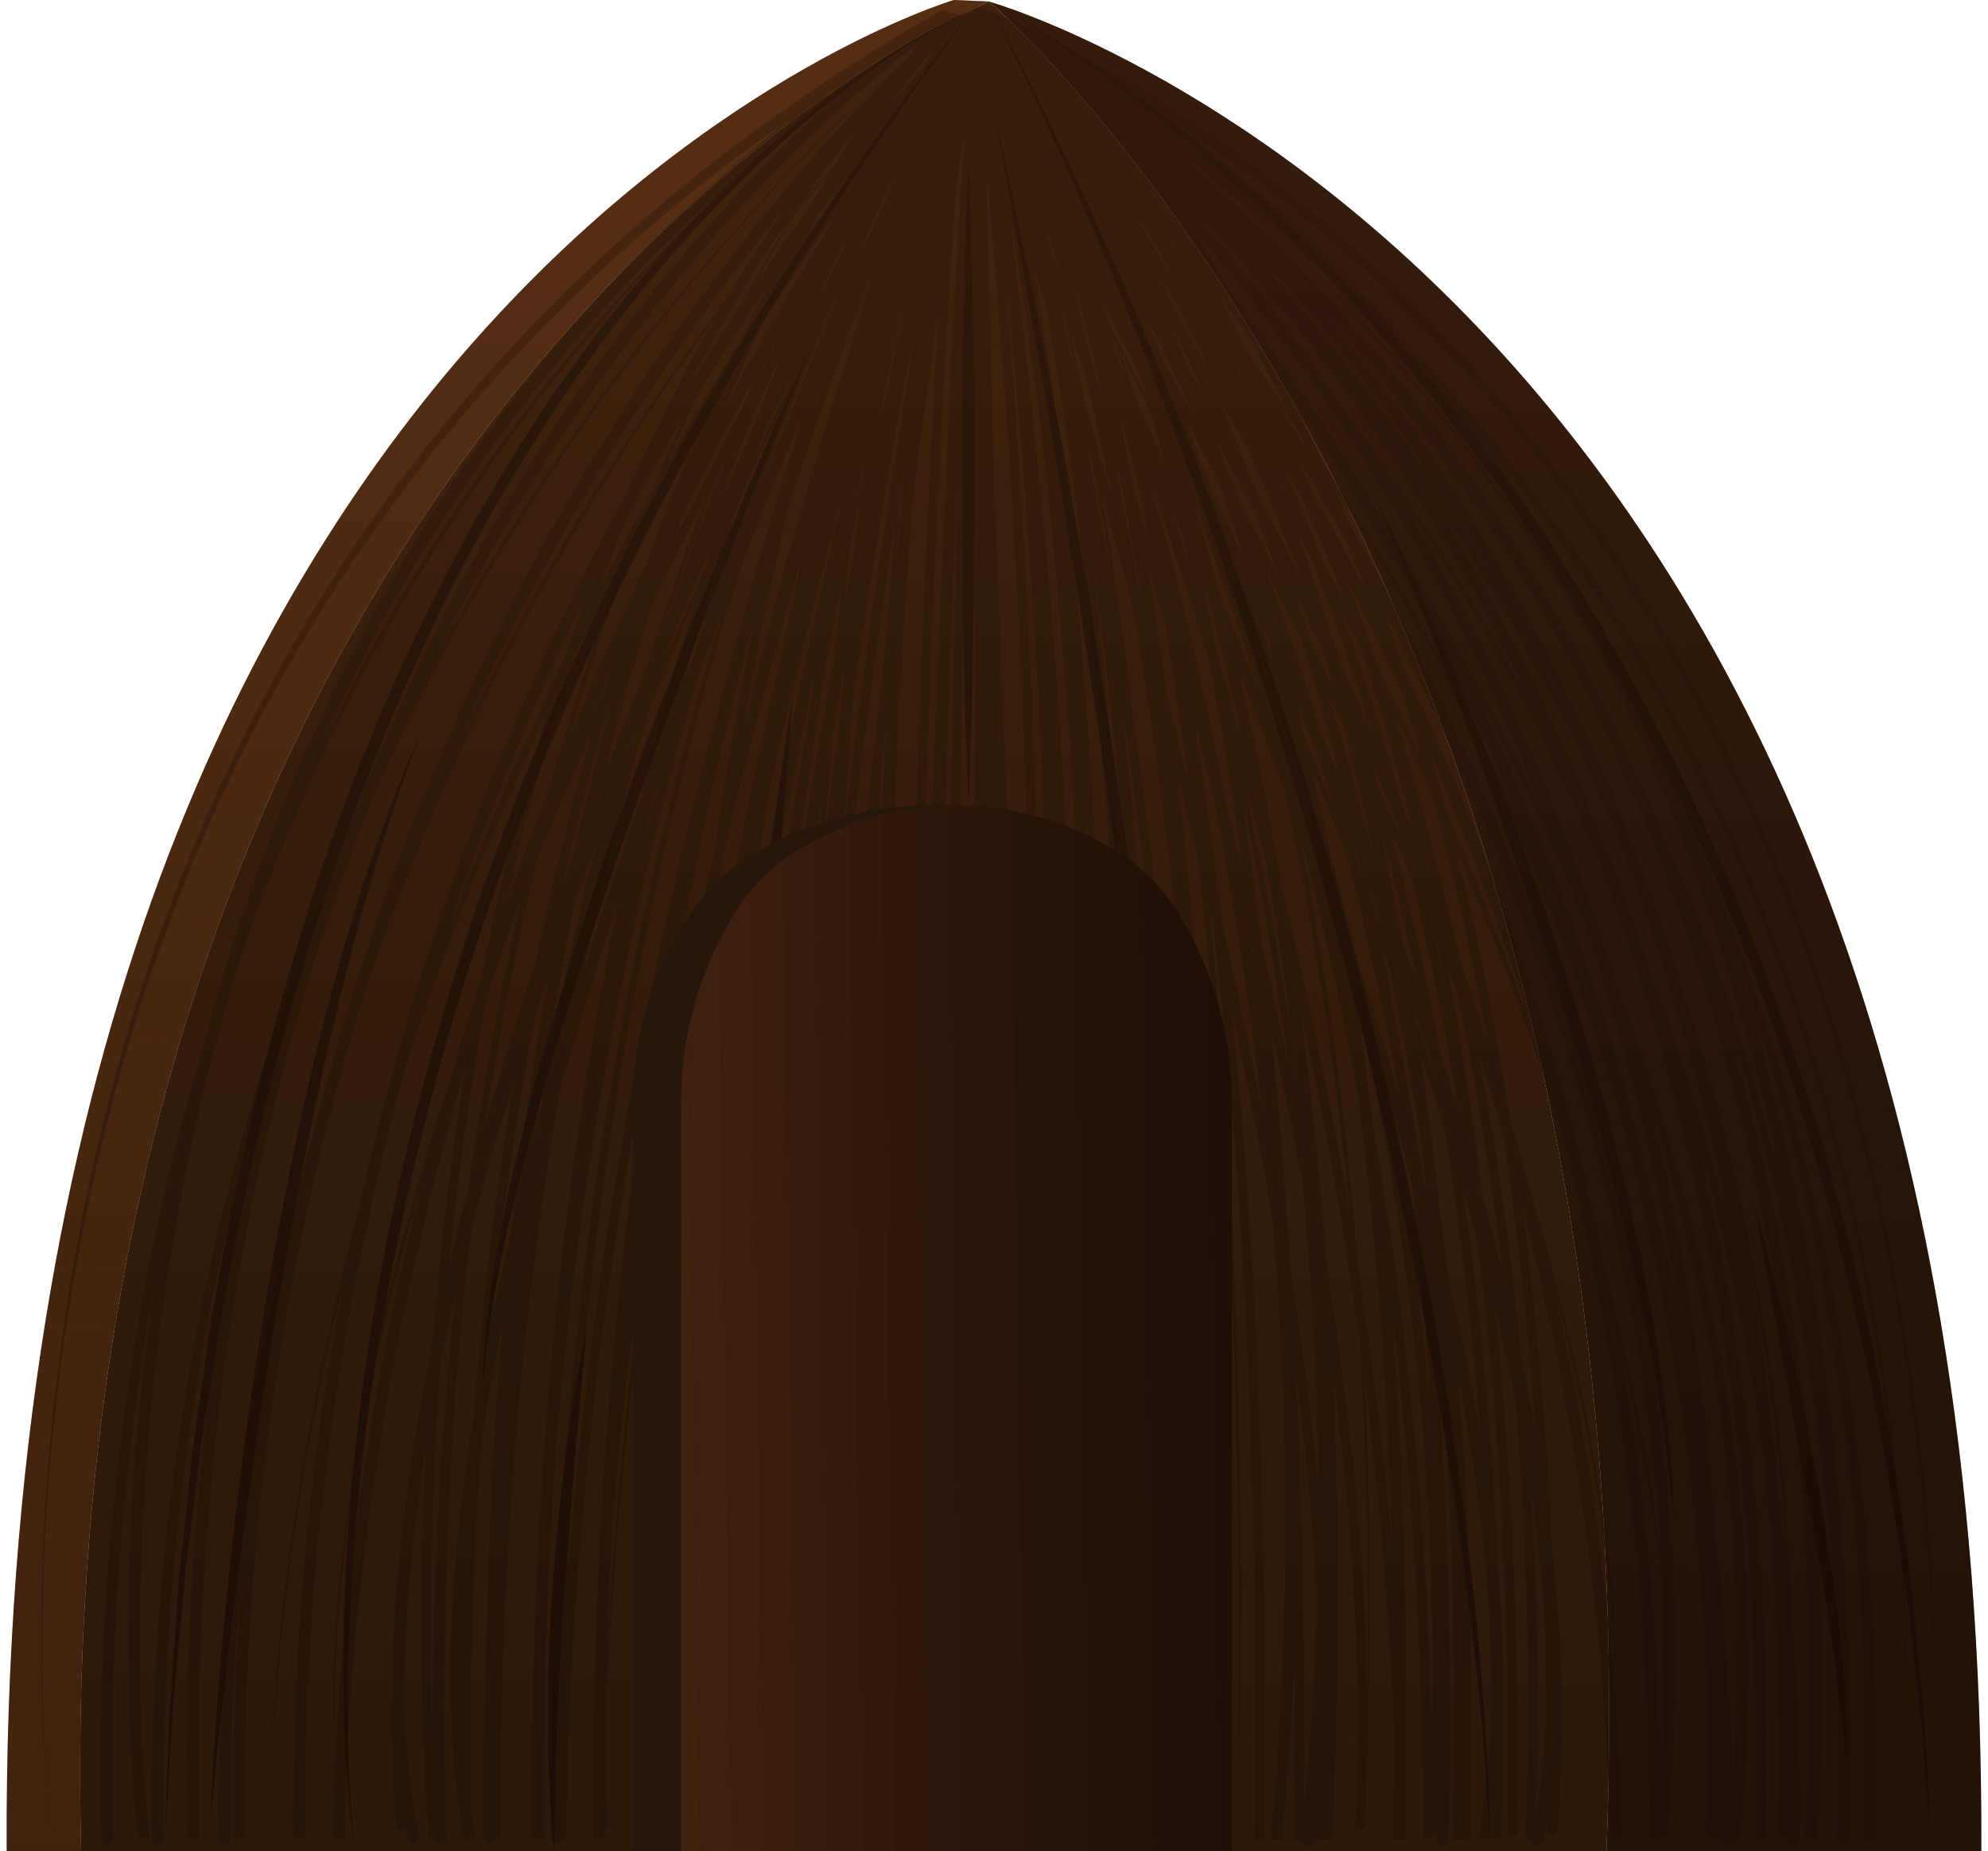 <svg xmlns="http://www.w3.org/2000/svg" xmlns:xlink="http://www.w3.org/1999/xlink" viewBox="0 0 492.86 459.03"><defs><style>.cls-1,.cls-8,.cls-9{fill:none;}.cls-2{isolation:isolate;}.cls-3{fill:#261409;}.cls-4{fill:#351e0c;}.cls-5{fill:#542d13;}.cls-6{opacity:0.35;}.cls-7{fill:#140904;}.cls-8,.cls-9{stroke:#140904;stroke-miterlimit:10;}.cls-8{stroke-width:2.85px;}.cls-9{stroke-width:2.31px;}.cls-10{opacity:0.7;}.cls-11{opacity:0.31;mix-blend-mode:screen;}.cls-12{clip-path:url(#clip-path);}.cls-13{fill:#512b12;}.cls-14{fill:#4d2911;}.cls-15{fill:#4a2711;}.cls-16{fill:#472610;}.cls-17{fill:#44240f;}.cls-18{fill:#41220f;}.cls-19{fill:#3e210e;}.cls-20{fill:#3c1f0d;}.cls-21{fill:#391e0d;}.cls-22{fill:#361c0c;}.cls-23{fill:#341b0b;}.cls-24{fill:#311a0b;}.cls-25{fill:#2f180a;}.cls-26{fill:#2d170a;}.cls-27{fill:#2b1609;}.cls-28{fill:#291509;}.cls-29{fill:#271408;}.cls-30{fill:#251308;}.cls-31{fill:#231208;}.cls-32{fill:#221107;}.cls-33{fill:#201007;}.cls-34{fill:#1f0f07;}.cls-35{fill:#1d0e06;}.cls-36{fill:#1c0e06;}.cls-37{fill:#1b0d06;}.cls-38{fill:#1a0c05;}.cls-39{fill:#190c05;}.cls-40{fill:#180b05;}.cls-41{fill:#26160b;}.cls-42{clip-path:url(#clip-path-2);}</style><clipPath id="clip-path" transform="translate(0 -0.25)"><path class="cls-1" d="M245.18.62,236.47.25S0,70.13,1.66,459.28H491.2C492.86,70.13,245.18.62,245.18.62Z"/></clipPath><clipPath id="clip-path-2" transform="translate(0 -0.25)"><path class="cls-1" d="M168.86,459.28H305.4V273.71a89.22,89.22,0,0,0-12.91-46.46h0A47,47,0,0,0,278,212a75.19,75.19,0,0,0-81.71,0,47,47,0,0,0-14.51,15.24h0a89.22,89.22,0,0,0-12.91,46.46Z"/></clipPath></defs><title>Ocas</title><g class="cls-2"><g id="Layer_2" data-name="Layer 2"><g id="oca_default" data-name="oca default"><g id="Layer_8" data-name="Layer 8"><path class="cls-3" d="M245.2.64c1.91.52,247.66,71,246,458.64H398.27C410.61,143.88,247.67,2.76,245.2.64Z" transform="translate(0 -0.25)"/><path class="cls-4" d="M245.2.64c2.47,2.12,165.41,143.24,153.07,458.64H20.11C11.4,111,235,5.41,235,5.41L245.18.62Z" transform="translate(0 -0.25)"/><path class="cls-5" d="M245.18.62,235,5.41S11.4,111,20.11,459.28H1.65C0,70.13,236.47.25,236.47.25Z" transform="translate(0 -0.25)"/></g><g id="Layer_9" data-name="Layer 9" class="cls-6"><path class="cls-7" d="M242.76,3.61c19.49,10.25,37.37,23.31,54.31,37.32a434.52,434.52,0,0,1,47.16,46.15,464.09,464.09,0,0,1,71.58,110.56c1.25,2.46,2.24,5,3.36,7.55l3.26,7.6c1.08,2.53,2.19,5.05,3.24,7.6l2.91,7.73,2.92,7.73c.95,2.59,2,5.14,2.81,7.78l5.12,15.71,1.28,3.93c.4,1.32.74,2.66,1.12,4l2.19,8,2.2,8,1.1,4,.92,4,3.66,16.12.92,4c.31,1.35.5,2.71.76,4.06l1.46,8.14a655.62,655.62,0,0,1,10,131.67,1.5,1.5,0,0,1-3-.07h0A652.89,652.89,0,0,0,452.83,324l-1.41-8.12c-.25-1.34-.43-2.71-.74-4.05l-.89-4-3.55-16.08-.9-4-1.07-4-2.14-7.95L440,267.79c-.37-1.33-.7-2.66-1.09-4l-1.25-3.93-5-15.69c-.78-2.63-1.82-5.18-2.75-7.76L427,228.72,424.14,221c-1-2.55-2.12-5.07-3.18-7.6l-3.21-7.59c-1.09-2.51-2.07-5.09-3.3-7.54a463.54,463.54,0,0,0-70.78-110.7,435.23,435.23,0,0,0-46.84-46.35C280,27.13,262.19,14,242.76,3.61Z" transform="translate(0 -0.25)"/><path class="cls-7" d="M480.09,455.18c.71-45.14-2.37-90.4-10.39-134.83a546.78,546.78,0,0,0-16-65.71c-3.42-10.75-7-21.44-11.19-31.92s-8.52-20.88-13.41-31C409.72,151,384,113.22,352.5,81.05Q340.7,69,327.82,58c-8.57-7.29-17.44-14.23-26.67-20.67a326,326,0,0,0-28.53-18c-4.91-2.73-9.89-5.34-14.95-7.76S247.45,6.9,242.27,5l-.05,0a1.5,1.5,0,0,1,1-2.82h0c5.43,2,10.56,4.35,15.68,6.82s10.12,5.14,15.07,7.93A330.8,330.8,0,0,1,302.67,35.2c9.25,6.55,18.15,13.58,26.74,21s16.83,15.16,24.7,23.31C385.65,112,411.24,150.1,430.43,191c4.85,10.22,9.22,20.66,13.27,31.21s7.67,21.27,11,32.06a548.15,548.15,0,0,1,15.7,65.91C478.22,364.74,481.05,410,480.09,455.18Z" transform="translate(0 -0.25)"/><path class="cls-7" d="M443.58,455.18A604.68,604.68,0,0,0,436.2,326.9c-.72-5.31-2-10.54-3-15.8l-1.6-7.88c-.54-2.63-1-5.26-1.73-7.85L426,279.76l-1-3.9c-.35-1.29-.75-2.57-1.13-3.86l-2.28-7.7c-2.86-10.34-6.57-20.41-10-30.55-1.89-5-3.9-10-5.84-15L404.27,215l-.73-1.87-.8-1.84L399.5,204c-4.17-9.88-9-19.45-13.77-29l-7.6-14.16c-.62-1.19-1.28-2.35-2-3.5l-2-3.47-4.06-6.93A516.09,516.09,0,0,0,333.7,93.94,501.78,501.78,0,0,0,291,46c-7.65-7.47-15.53-14.72-23.68-21.65-2.05-1.71-4.09-3.44-6.16-5.13s-4.16-3.36-6.28-5c-4.21-3.27-8.53-6.47-12.91-9.4l0,0a1.5,1.5,0,0,1,1.67-2.49h0c4.52,3.07,8.81,6.29,13.06,9.62,2.13,1.65,4.2,3.38,6.3,5.07s4.12,3.47,6.18,5.2q12.24,10.54,23.7,21.92a504.89,504.89,0,0,1,42.65,48.39,520.43,520.43,0,0,1,36.21,53.35l4,7,2,3.49c.68,1.16,1.35,2.33,2,3.52l7.54,14.26c4.72,9.65,9.52,19.28,13.64,29.21l3.21,7.39.79,1.85.73,1.88,1.45,3.77c1.91,5,3.9,10,5.76,15.05,3.4,10.19,7.06,20.3,9.86,30.68l2.25,7.74c.37,1.29.77,2.57,1.11,3.87l1,3.91,3.81,15.66c.69,2.59,1.17,5.24,1.69,7.87l1.56,7.91c1,5.27,2.2,10.51,2.89,15.84A605.14,605.14,0,0,1,443.58,455.18Z" transform="translate(0 -0.25)"/><path class="cls-7" d="M242.76,3.61c7.56,7.29,14.78,15,21.85,22.72s13.93,15.74,20.64,23.84q20.12,24.27,38.19,50.17a695.21,695.21,0,0,1,62.77,109.28c17.43,38.28,31,78.46,39,119.84a432.52,432.52,0,0,1,6.18,125.88,1.5,1.5,0,0,1-3-.3v0A430.33,430.33,0,0,0,423,329.88c-7.74-41.23-21-81.35-38.15-119.65a694.39,694.39,0,0,0-62-109.47Q304.94,74.82,285,50.4q-10-12.19-20.49-23.94C257.45,18.64,250.28,11,242.76,3.61Z" transform="translate(0 -0.25)"/><path class="cls-7" d="M242.76,4.85a128.84,128.84,0,0,1,10.05,11c1.62,1.88,3.11,3.86,4.67,5.79s3,4,4.47,5.95c5.85,8,11.23,16.38,16.3,24.9S288,69.77,292.47,78.61c2.14,4.48,4.33,8.94,6.39,13.45l3,6.81c1,2.27,2,4.53,2.95,6.83l2.83,6.89c.94,2.3,1.9,4.59,2.75,6.92,1.73,4.65,3.55,9.27,5.2,14l4.85,14.08,4.45,14.22q8.54,28.53,14.75,57.7A927.23,927.23,0,0,1,356.2,337.38c3.1,39.61,3.84,79.37,3,119.08a1.5,1.5,0,0,1-3-.06h0c1.09-39.62.6-79.31-2.24-118.85a925.17,925.17,0,0,0-15.77-117.78q-6-29.12-14.35-57.68l-4.36-14.22-4.75-14.08c-1.62-4.69-3.41-9.31-5.11-14-.83-2.33-1.78-4.62-2.7-6.92l-2.78-6.9c-.9-2.31-1.92-4.57-2.9-6.84l-3-6.82c-2-4.52-4.2-9-6.3-13.47-4.45-8.85-9-17.68-14.05-26.21s-10.32-16.93-16.12-25c-1.48-2-2.93-4-4.43-6s-3-3.93-4.63-5.82A127.16,127.16,0,0,0,242.76,4.85Z" transform="translate(0 -0.25)"/><path class="cls-7" d="M374.3,456.42c.53-40.39-.53-80.82-3.86-121.08a857.83,857.83,0,0,0-18-119.68,602.54,602.54,0,0,0-16.16-58.3,482.42,482.42,0,0,0-22.48-56.09l-3.3-6.79c-1.1-2.27-2.33-4.46-3.49-6.7l-3.55-6.67-3.77-6.53c-2.44-4.41-5.22-8.61-7.87-12.89-1.32-2.13-2.8-4.17-4.19-6.27s-2.8-4.17-4.32-6.18a231.53,231.53,0,0,0-19-23.33c-1.67-1.87-3.49-3.6-5.23-5.41-.88-.89-1.81-1.73-2.71-2.6s-1.8-1.74-2.75-2.55l-2.81-2.48-2.88-2.38a73.34,73.34,0,0,0-6-4.35l0,0a1.5,1.5,0,1,1,1.59-2.54h0c2.27,1.45,4.22,3,6.25,4.61l2.94,2.46,2.85,2.56c1,.83,1.86,1.74,2.79,2.61s1.85,1.75,2.74,2.67c1.75,1.84,3.59,3.61,5.27,5.51a235.92,235.92,0,0,1,19.1,23.72c1.51,2,2.91,4.16,4.32,6.27s2.86,4.19,4.18,6.35c2.64,4.33,5.41,8.58,7.85,13L305.59,80l3.52,6.73c1.16,2.26,2.39,4.47,3.48,6.76l3.27,6.86a485.21,485.21,0,0,1,22.24,56.47c6.37,19.21,11.41,38.82,15.83,58.55a859.15,859.15,0,0,1,17.26,119.95C374.27,375.59,375.08,416,374.3,456.42Z" transform="translate(0 -0.25)"/><path class="cls-7" d="M337.79,456.42a1116.92,1116.92,0,0,0-.3-117.17A911.71,911.71,0,0,0,323.77,223l-1.33-7.2c-.42-2.41-1-4.78-1.46-7.18-1-4.77-2-9.55-3-14.32L314.61,180c-.54-2.38-1.17-4.74-1.78-7.1L311,165.83c-5-18.87-10.74-37.54-17.35-55.89A561.75,561.75,0,0,0,271,56c-4.28-8.75-8.81-17.38-13.66-25.81-1.23-2.11-2.43-4.22-3.71-6.29l-1.9-3.11-2-3.08c-2.62-4.08-5.35-8.15-8.24-11.94l0,0a1.5,1.5,0,1,1,2.38-1.82h0c3,4,5.69,8.07,8.33,12.23l1.95,3.12,1.9,3.16c1.28,2.09,2.48,4.23,3.7,6.36,4.84,8.53,9.33,17.25,13.59,26.07a564.89,564.89,0,0,1,22.34,54.32c6.52,18.46,12.15,37.22,17,56.16l1.81,7.11c.6,2.37,1.22,4.74,1.74,7.13l3.26,14.31c1,4.78,2,9.58,2.94,14.37.47,2.4,1,4.79,1.42,7.2l1.28,7.22a912,912,0,0,1,13,116.52A1115,1115,0,0,1,337.79,456.42Z" transform="translate(0 -0.25)"/><path class="cls-7" d="M242.76,4.85c8.87,17.21,16.52,35,23.74,53s13.68,36.23,19.63,54.66,11.33,37,16.12,55.8S311.14,206,314.75,225l2.57,14.3c.82,4.77,1.52,9.57,2.29,14.35l1.11,7.18,1,7.2c.62,4.8,1.33,9.6,1.87,14.41,1.05,9.63,2.19,19.25,2.91,28.92l.61,7.24.3,3.62.21,3.63.85,14.51c.16,2.42.24,4.84.31,7.26l.23,7.27c.12,4.84.39,9.68.35,14.53l.06,14.54v3.64l-.09,3.63-.18,7.27c-.31,19.39-1.8,38.74-3.54,58.05a1.5,1.5,0,0,1-3-.27h0v0c1.86-19.23,3.47-38.49,3.91-57.81l.22-7.25.12-3.62V384l0-14.49c.08-4.84-.16-9.67-.25-14.5l-.19-7.24c-.05-2.42-.11-4.83-.26-7.24L325.44,326l-.19-3.62-.28-3.62-.56-7.22c-.65-9.65-1.73-19.26-2.71-28.87-.51-4.81-1.19-9.6-1.78-14.4L319,261.1l-1.07-7.17c-.74-4.78-1.41-9.57-2.19-14.34l-2.48-14.29q-5.2-28.53-12.12-56.73t-15.73-55.86Q276.67,85.05,266.15,58C259.06,40,251.52,22.12,242.76,4.85Z" transform="translate(0 -0.25)"/><path class="cls-7" d="M241.44,4.85a221.85,221.85,0,0,1,10.2,26.66c3,9,5.47,18.24,8,27.41L263,72.8c.55,2.32,1.16,4.62,1.66,7l1.47,7,2.92,14c.52,2.32.92,4.67,1.33,7l1.24,7,2.49,14.06c.45,2.34.79,4.7,1.13,7.06l1,7.06,2.06,14.14,1,7.07.83,7.09,3.31,28.38c.94,9.47,1.71,19,2.58,28.45l1.26,14.23.9,14.26L290,285.08l.22,3.57.13,3.57.26,7.13.52,14.28.52,14.28L292,335c.09,2.38.2,4.76.2,7.14l.35,28.57.17,14.29.09,7.14,0,3.57,0,3.57-.64,57.14a1.5,1.5,0,1,1-3,0h0v0l1-57.08.06-3.57v-3.56l0-7.14-.08-14.27-.16-28.54c0-2.38-.08-4.76-.15-7.13l-.21-7.14-.43-14.26-.43-14.27-.21-7.13-.11-3.57-.2-3.56-1.58-28.5-.8-14.25-1.17-14.22c-.8-9.48-1.51-19-2.38-28.44l-3.13-28.37-.78-7.1-1-7.06-2-14.14-1-7.07c-.32-2.36-.65-4.71-1.08-7.05l-2.39-14.07-1.2-7c-.4-2.34-.78-4.69-1.28-7l-2.83-14-1.42-7c-.49-2.33-1.08-4.63-1.62-7L259.28,59c-2.47-9.19-4.87-18.4-7.82-27.45A221.33,221.33,0,0,0,241.44,4.85Z" transform="translate(0 -0.25)"/><path class="cls-7" d="M307.21,456.42l.13-57.64v-7.2c0-2.4-.11-4.8-.16-7.21l-.35-14.4-.72-28.81c-.11-9.61-.78-19.19-1.26-28.79l-1.55-28.77c-.19-4.8-.65-9.58-1.05-14.36L301,254.88l-1.22-14.35c-.43-4.78-.74-9.57-1.38-14.34l-3.39-28.6-.84-7.15c-.27-2.38-.71-4.75-1-7.12L291,169.09l-2.2-14.23c-.33-2.37-.82-4.72-1.28-7.08l-1.37-7.06-2.75-14.13c-.47-2.35-.88-4.72-1.41-7.06l-1.66-7-3.33-14-.84-3.5c-.26-1.17-.55-2.33-.9-3.48l-2-6.91L269.3,70.82c-1.47-4.55-3.05-9.08-4.56-13.62-.79-2.26-1.49-4.55-2.34-6.79l-2.64-6.67-2.63-6.67c-.9-2.22-2-4.36-2.94-6.54s-2-4.35-3-6.5l-3.34-6.31c-1.06-2.14-2.38-4.11-3.59-6.14l-.93-1.52-1-1.44c-.67-1-1.34-1.95-2-2.79l0,0a1.5,1.5,0,1,1,2.31-1.92h0c.84,1,1.5,2,2.21,3l1,1.52.94,1.57c1.23,2.09,2.57,4.14,3.63,6.32l3.36,6.44c1,2.19,2,4.4,3,6.6s2,4.39,2.93,6.63l2.61,6.75,2.62,6.75c.84,2.25,1.53,4.56,2.31,6.85,1.5,4.58,3,9.14,4.5,13.73L275.59,84l1.94,7c.34,1.15.62,2.32.88,3.5l.81,3.51L282.47,112l1.62,7c.52,2.35.91,4.73,1.37,7.09l2.67,14.18,1.33,7.09c.44,2.36.91,4.72,1.23,7.11l2.11,14.27,2.12,14.26c.33,2.38.76,4.75,1,7.14l.8,7.17L299.94,226c.6,4.77.89,9.57,1.28,14.36l1.13,14.38,1.12,14.37c.37,4.79.8,9.58,1,14.38l1.36,28.8c.42,9.6,1,19.19,1.08,28.81L307.4,370l.26,14.41c0,2.4.11,4.8.11,7.2l-.06,7.21Z" transform="translate(0 -0.25)"/><path class="cls-7" d="M270.7,456.42l2.16-56.72.48-28.38.24-14.19c.07-4.73.2-9.46.13-14.19l-.14-28.38-.07-14.18-.37-14.19-.76-28.36c0-2.37-.16-4.73-.28-7.09l-.35-7.09-.7-14.17c-2-37.77-4.92-75.51-9.77-113-1.22-9.37-2.61-18.72-3.91-28.09l-2.3-14-1.15-7c-.37-2.34-.86-4.65-1.28-7L250,46.52l-3-13.86c-2.14-9.17-4.26-18.42-7-27.35v0a1.5,1.5,0,0,1,2.86-.89h0c2.79,9.18,4.82,18.41,6.93,27.67L252.66,46l2.55,14c.41,2.33.88,4.66,1.24,7l1.11,7,2.21,14c1.24,9.39,2.57,18.77,3.73,28.17,4.62,37.6,7.3,75.41,9,113.22l.6,14.19.31,7.09c.1,2.36.2,4.73.23,7.09l.58,28.39.27,14.19,0,14.2,0,28.39c0,4.73-.13,9.46-.23,14.19l-.33,14.19-.66,28.38Z" transform="translate(0 -0.25)"/><path class="cls-7" d="M241.44,4.85c7.19,37.09,12.13,74.59,16,112.16,2,18.78,3.5,37.62,4.88,56.46l1.75,28.28c.48,9.44.81,18.88,1.21,28.32l.3,7.08c.1,2.36.19,4.72.22,7.08l.27,14.17.27,14.17.13,7.08c0,2.36,0,4.73,0,7.09l-.12,28.34,0,7.09-.21,7.08-.42,14.17-.42,14.17-.22,7.08c-.09,2.37-.25,4.72-.38,7.08l-1.61,28.31-.4,7.07-.21,3.54-.31,3.53-1.21,14.13-2.44,28.25a1.49,1.49,0,0,1-1.62,1.37,1.51,1.51,0,0,1-1.37-1.63h0v0l2.61-28.18L259.44,414l.33-3.53.23-3.53.45-7.06,1.8-28.25c.14-2.36.32-4.71.43-7.06l.25-7.08.52-14.14L264,329.2l.26-7.07.08-7.08.32-28.31c0-2.36.07-4.72.06-7.08l-.09-7.08-.18-14.15-.18-14.16c0-2.36-.08-4.72-.17-7.08l-.24-7.07c-.35-9.43-.62-18.87-1-28.3l-1.56-28.28c-1.26-18.83-2.64-37.67-4.51-56.46C253.07,79.5,248.39,42,241.44,4.85Z" transform="translate(0 -0.25)"/><path class="cls-7" d="M234.05,4.2c-18.41,11.39-35.12,25.31-50.93,40A459.5,459.5,0,0,0,139.27,92a475.13,475.13,0,0,0-36.78,53.34l-4.16,7-3.89,7.11-3.89,7.1c-.64,1.2-1.33,2.36-1.92,3.57l-1.8,3.63c-2.39,4.85-4.84,9.66-7.17,14.53L73.05,203c-.55,1.24-1.12,2.46-1.64,3.71l-1.5,3.76-3,7.53-3,7.53c-1,2.52-1.8,5.09-2.71,7.63-1.76,5.1-3.61,10.18-5.31,15.3l-4.69,15.51L50,267.81l-.58,1.94-.51,2-2,7.85-2,7.85c-.65,2.62-1.41,5.21-1.91,7.86L39.7,311.12l-.83,4-.42,2-.34,2-1.32,8A661.55,661.55,0,0,0,28.14,456.1a1.5,1.5,0,1,1-3,.09h0a663.3,663.3,0,0,1,9.44-129.51l1.37-8,.35-2,.43-2,.86-4L41,294.81c.52-2.66,1.29-5.26,2-7.89L45,279.06l2.06-7.86.52-2,.59-1.94,1.2-3.88,4.8-15.53c1.73-5.13,3.61-10.22,5.41-15.33.93-2.54,1.79-5.11,2.77-7.64l3-7.53,3-7.53L70,206.08c.52-1.24,1.11-2.47,1.66-3.7l6.72-14.8c2.36-4.87,4.85-9.68,7.27-14.53l1.83-3.62c.6-1.22,1.3-2.38,1.94-3.57l3.94-7.11,3.95-7.1,4.21-6.94a477.71,477.71,0,0,1,37.15-53.23A459.84,459.84,0,0,1,182.86,44C198.77,29.31,215.57,15.48,234.05,4.2Z" transform="translate(0 -0.25)"/><path class="cls-7" d="M13,456.14c-1.42-11-2.1-22.13-2.49-33.24s-.36-22.24,0-33.35a543.23,543.23,0,0,1,6.17-66.39A514.63,514.63,0,0,1,31.08,258q4.7-16,10.52-31.67c3.88-10.43,8.09-20.75,12.77-30.85S64,175.44,69.43,165.71s11.21-19.25,17.37-28.53,12.72-18.3,19.63-27c1.71-2.21,3.52-4.33,5.27-6.49l2.65-3.23c.89-1.07,1.82-2.11,2.73-3.17l5.48-6.3,5.67-6.15c1.86-2.07,3.81-4.06,5.77-6s3.87-4,5.86-6c4-3.86,8-7.79,12.16-11.48,8.18-7.57,16.82-14.64,25.57-21.54A469.44,469.44,0,0,1,233.32,2.89,1.5,1.5,0,1,1,234.8,5.5h0a466.06,466.06,0,0,0-55.59,36.35c-8.73,6.81-17.36,13.78-25.54,21.26-4.17,3.65-8.12,7.54-12.14,11.35-2,1.92-3.91,3.93-5.87,5.89s-3.91,3.93-5.77,6l-5.67,6.08-5.49,6.24c-.91,1-1.84,2.07-2.73,3.13l-2.66,3.2c-1.75,2.15-3.57,4.25-5.27,6.43-6.93,8.66-13.45,17.64-19.69,26.8s-12,18.67-17.46,28.31S60.44,186.1,55.73,196.15s-9,20.3-12.9,30.68-7.49,20.9-10.68,31.53a514.65,514.65,0,0,0-14.79,64.92,543.43,543.43,0,0,0-6.54,66.28q-.62,16.67-.17,33.33C11,434,11.6,445.11,13,456.14Z" transform="translate(0 -0.25)"/><path class="cls-7" d="M237.67,4.57c-16.84,13-32,28-46.57,43.44a550.3,550.3,0,0,0-40.36,49.28,569.64,569.64,0,0,0-34.47,53.54l-3.88,7c-1.28,2.32-2.63,4.61-3.81,7l-7.28,14.16c-4.56,9.59-9.22,19.13-13.26,28.95L84.9,215.2c-.54,1.22-1,2.45-1.5,3.69L82,222.61c-1.9,4.95-3.85,9.88-5.71,14.86-3.41,10.05-7.06,20-10,30.23L64,275.32l-1.14,3.81-1,3.85-4,15.41c-.33,1.29-.69,2.56-1,3.86l-.84,3.89-1.68,7.77-1.68,7.78c-.28,1.3-.58,2.59-.83,3.89l-.68,3.92A650.12,650.12,0,0,0,40.59,456.12h0a1.5,1.5,0,1,1-3,0h0A652.56,652.56,0,0,1,49,329.08l.71-3.93c.25-1.31.57-2.6.85-3.9l1.73-7.8L54,305.66l.86-3.9c.3-1.3.67-2.57,1-3.86L60,282.46l1-3.86,1.17-3.82,2.35-7.63c3-10.23,6.68-20.21,10.16-30.26,1.89-5,3.88-9.92,5.81-14.87L82,218.3c.48-1.24,1-2.48,1.52-3.69l3.19-7.32c4.11-9.81,8.84-19.35,13.46-28.94l7.39-14.14c1.19-2.38,2.56-4.67,3.85-7l3.93-6.95a572.86,572.86,0,0,1,34.84-53.42,552.14,552.14,0,0,1,40.69-49.1C205.45,32.34,220.76,17.47,237.67,4.57Z" transform="translate(0 -0.25)"/><path class="cls-7" d="M242.76,4.57c-15.6,14-29.67,29.58-43.1,45.62a608.32,608.32,0,0,0-37.42,50.39,623.43,623.43,0,0,0-58.72,110.71l-2.94,7.28c-1,2.42-2,4.84-2.84,7.31l-5.4,14.72c-.94,2.45-1.67,5-2.51,7.43l-2.44,7.46L85,262.94l-2.19,7.53c-1.43,5-2.93,10-4.32,15.07l-3.8,15.22-1,3.8c-.32,1.27-.64,2.53-.89,3.82l-1.61,7.67-1.62,7.67-.8,3.84c-.28,1.27-.55,2.55-.75,3.84A661.38,661.38,0,0,0,57.14,456.13h0a1.5,1.5,0,0,1-3,0h0A664.42,664.42,0,0,1,65.81,331c.21-1.29.49-2.58.77-3.86l.83-3.84,1.67-7.69,1.67-7.69c.26-1.28.58-2.55.91-3.82l1-3.81L76.54,285c1.42-5,3-10.06,4.43-15.1l2.23-7.54,2.5-7.46,2.49-7.46c.85-2.47,1.61-5,2.56-7.43l5.5-14.73c.88-2.47,1.88-4.89,2.89-7.32l3-7.27a624.54,624.54,0,0,1,59.49-110.56A608.25,608.25,0,0,1,199.37,50C212.91,34,227.08,18.46,242.76,4.57Z" transform="translate(0 -0.25)"/><path class="cls-7" d="M66.47,456.14,67,440.73l.28-7.71c.12-2.57.36-5.13.54-7.69L69,410c.47-5.12,1.13-10.22,1.69-15.34l.87-7.66c.13-1.28.31-2.55.51-3.82l.58-3.82L75,364.06c.83-5.08,1.85-10.12,2.77-15.18l1.42-7.58c.48-2.53,1.09-5,1.63-7.54l3.34-15.07,3.81-15c.64-2.48,1.24-5,1.93-7.47L92,288.85l2.14-7.41c.72-2.47,1.39-5,2.2-7.4l4.71-14.7c.76-2.46,1.61-4.88,2.48-7.31l2.56-7.28,2.55-7.28c.88-2.42,1.83-4.81,2.74-7.22,1.85-4.8,3.62-9.63,5.55-14.4A843.12,843.12,0,0,1,171.22,105q15.59-26.67,33.1-52.15c5.81-8.51,11.86-16.84,18-25.09s12.53-16.35,19.29-24.22a1.5,1.5,0,1,1,2.27,2h0l0,0c-6.68,7.69-13.07,15.77-19.29,23.91s-12.27,16.45-18.11,24.9q-17.62,25.24-33.32,51.79a841.26,841.26,0,0,0-54.84,110.24c-1.95,4.75-3.75,9.56-5.63,14.34-.92,2.4-1.88,4.78-2.77,7.19l-2.6,7.25-2.6,7.26c-.87,2.41-1.74,4.83-2.51,7.28l-4.79,14.65c-.83,2.43-1.51,4.9-2.25,7.37L93,289.14l-2.18,7.39c-.7,2.47-1.32,5-2,7.44l-3.89,14.92-3.43,15c-.55,2.51-1.17,5-1.67,7.53L78.38,349c-.95,5.05-2,10.09-2.87,15.15l-2.39,15.23-.6,3.81c-.2,1.27-.4,2.54-.53,3.81l-.92,7.66c-.59,5.1-1.28,10.2-1.78,15.31L68,425.34c-.2,2.56-.46,5.12-.59,7.69l-.33,7.7Z" transform="translate(0 -0.25)"/><path class="cls-7" d="M242.76,4.57c-9.68,17.49-18.87,35.25-27.84,53.12s-17.6,35.9-26,54.06C172.27,148.08,156.75,185,143,222.5c-6.84,18.77-13.22,37.71-18.94,56.85q-4.32,14.34-8,28.85t-6.81,29.15a428.66,428.66,0,0,0-8.44,59.16c-1.3,19.84-.85,39.92,3.22,59.32h0a1.5,1.5,0,0,1-2.94.62h0c-4-19.82-4.33-40.12-2.9-60.12A432.94,432.94,0,0,1,107,336.88q3.13-14.69,7-29.2t8.25-28.88c5.85-19.14,12.36-38.07,19.33-56.82,14-37.51,29.71-74.31,46.64-110.54Q201,84.26,214.59,57.52C223.66,39.71,233,22,242.76,4.57Z" transform="translate(0 -0.25)"/><path class="cls-7" d="M83.89,453.65c-.92-10-1.31-20.12-1.26-30.21,0-2.52,0-5,.11-7.56l.29-7.56c.3-5,.58-10.07,1.07-15.09a476.92,476.92,0,0,1,9.37-59.74c8.66-39.43,21.31-77.89,36.17-115.4A1165,1165,0,0,1,180.4,108.24q14-26.82,29.29-53c10.18-17.43,20.66-34.67,31.83-51.53A1.5,1.5,0,1,1,244,5.38h0l0,0C232.8,22.1,222.21,39.27,212,56.59s-20.1,34.91-29.56,52.7A1162.86,1162.86,0,0,0,131,218.65C116,256,103.09,294.33,94.2,333.65a478.76,478.76,0,0,0-9.73,59.62c-.52,5-.83,10-1.16,15.07L83,415.89c-.12,2.52-.11,5-.16,7.55C82.71,433.52,83,443.61,83.89,453.65Z" transform="translate(0 -0.25)"/><path class="cls-7" d="M242.33,4.2c18.8,11.09,36,24.73,52.3,39.16a467.21,467.21,0,0,1,45.42,47.05,478.65,478.65,0,0,1,38.48,52.91l4.35,6.93c.75,1.15,1.43,2.33,2.1,3.52l2,3.55,4.07,7.1,2,3.55c.69,1.18,1.28,2.41,1.92,3.61l7.58,14.52c2.36,4.92,4.65,9.88,7,14.82s4.39,10,6.53,15,4.3,10,6.1,15.2l5.67,15.37,5,15.6c.82,2.6,1.71,5.19,2.46,7.81l2.15,7.9c1.41,5.28,2.92,10.53,4.24,15.83l3.59,16c.58,2.67,1.23,5.32,1.76,8l1.43,8.07a643.91,643.91,0,0,1,10,130.48,1.5,1.5,0,1,1-3-.07h0a640.46,640.46,0,0,0-9.24-130L445,318.05c-.5-2.67-1.14-5.32-1.7-8l-3.48-15.94c-1.29-5.29-2.76-10.53-4.14-15.79l-2.09-7.89c-.74-2.62-1.61-5.2-2.41-7.8l-4.9-15.57-5.57-15.35c-1.76-5.16-3.93-10.15-6-15.19s-4.05-10.11-6.43-15-4.55-9.89-6.88-14.81L393.9,172.2c-.64-1.2-1.22-2.43-1.9-3.61L390,165l-4-7.11-2-3.55c-.66-1.19-1.34-2.38-2.07-3.52l-4.3-6.94a477.4,477.4,0,0,0-38.1-53,466,466,0,0,0-45.1-47.25C278.14,29.12,261.07,15.39,242.33,4.2Z" transform="translate(0 -0.25)"/><path class="cls-7" d="M470.77,456.14c1.1-11.1,1.46-22.27,1.53-33.42s-.27-22.31-.93-33.44a556.17,556.17,0,0,0-8-66.38A525.78,525.78,0,0,0,447.27,258c-3.37-10.62-7.15-21.11-11.25-31.47S427.49,206,422.62,196A424.84,424.84,0,0,0,347.11,86.43c-1.88-2.05-3.85-4-5.82-6s-3.91-4-5.92-5.88c-4.05-3.8-8-7.69-12.23-11.34-8.24-7.48-16.92-14.46-25.7-21.28A474.27,474.27,0,0,0,241.6,5.51h0a1.5,1.5,0,1,1,1.46-2.62h0a478.37,478.37,0,0,1,56,37c8.79,6.91,17.48,14,25.73,21.55C329,65.11,333,69,337,72.89c2,2,3.94,4,5.91,6s3.94,4,5.83,6A426.66,426.66,0,0,1,424,195.31c4.84,10.08,9.21,20.37,13.28,30.77S445,247,448.35,257.69a529.34,529.34,0,0,1,15.77,65.07,556.35,556.35,0,0,1,7.62,66.5q.9,16.71.75,33.46C472.35,433.88,471.93,445,470.77,456.14Z" transform="translate(0 -0.25)"/><path class="cls-7" d="M238.72,4.57c17.26,12.71,33,27.37,48,42.63a548.65,548.65,0,0,1,41.95,48.66A559.21,559.21,0,0,1,394.62,206c4.58,9.7,8.46,19.71,12.53,29.63l5.51,15.11c.89,2.53,1.89,5,2.69,7.58L417.8,266l2.44,7.66c.81,2.56,1.67,5.1,2.33,7.7l4.27,15.52,1.06,3.88c.35,1.29.62,2.61.93,3.91l1.81,7.84,1.81,7.84.9,3.92c.29,1.31.51,2.64.76,3.95a632.68,632.68,0,0,1,12,128,1.5,1.5,0,0,1-3,0h0a630.67,630.67,0,0,0-11.23-127.51c-.25-1.31-.46-2.63-.74-3.94l-.88-3.91-1.75-7.82-1.76-7.82c-.3-1.3-.57-2.61-.9-3.91l-1-3.87-4.16-15.48c-.65-2.6-1.49-5.14-2.28-7.69L416,266.52l-2.39-7.66c-.79-2.55-1.77-5-2.64-7.57l-5.41-15.1c-4-9.91-7.81-19.91-12.32-29.61A558.73,558.73,0,0,0,328.08,96.31a548.74,548.74,0,0,0-41.63-48.85C271.53,32.13,255.9,17.38,238.72,4.57Z" transform="translate(0 -0.25)"/><path class="cls-7" d="M233.63,4.57c8.06,6.81,15.67,14.13,23.08,21.63s14.56,15.27,21.51,23.21a603.14,603.14,0,0,1,39,49.81q18.22,25.89,33.8,53.52a624.49,624.49,0,0,1,28.13,56.74,612.35,612.35,0,0,1,38.11,120.65,641.39,641.39,0,0,1,12.29,126,1.5,1.5,0,0,1-3,0h0a638.26,638.26,0,0,0-11.5-125.56,610.2,610.2,0,0,0-37.28-120.5,621.67,621.67,0,0,0-27.73-56.78q-15.37-27.61-33.43-53.64a605,605,0,0,0-38.7-50q-10.35-12-21.36-23.32C249.21,18.79,241.64,11.42,233.63,4.57Z" transform="translate(0 -0.25)"/><path class="cls-7" d="M417.25,456.14l-.67-15.51-.33-7.76c-.16-2.58-.42-5.15-.62-7.73l-1.3-15.47c-.55-5.15-1.25-10.28-1.87-15.41l-.95-7.7c-.33-2.57-.81-5.11-1.2-7.67l-2.5-15.32c-.94-5.08-2-10.15-3-15.22l-1.52-7.61-1.78-7.55-3.59-15.1-4.08-15c-.7-2.49-1.3-5-2.09-7.47l-2.28-7.42-2.28-7.41-1.13-3.71c-.4-1.23-.83-2.45-1.24-3.68l-5-14.68c-.8-2.46-1.76-4.86-2.65-7.29l-2.71-7.27-2.72-7.26-2.91-7.19-2.91-7.19c-1-2.4-1.93-4.8-3-7.16l-6.19-14.22c-2.13-4.71-4.36-9.38-6.53-14.07s-4.49-9.31-6.77-13.95l-3.44-7-3.59-6.88q-14.31-27.51-30.64-53.92T271.18,53.94c-6.05-8.38-12.33-16.58-18.74-24.68s-13-16.07-19.91-23.67l0,0a1.5,1.5,0,1,1,2.22-2h0c7,7.78,13.5,15.81,19.92,24S267.29,44,273.31,52.4q18.15,25.26,34.37,51.83t30.39,54.23l3.55,6.92,3.41,7c2.25,4.66,4.59,9.29,6.7,14s4.35,9.41,6.45,14.14l6.12,14.29c1.05,2.37,2,4.78,2.95,7.19l2.88,7.22,2.87,7.22,2.68,7.29,2.67,7.3c.87,2.44,1.82,4.85,2.61,7.32l4.92,14.74c.4,1.23.83,2.45,1.22,3.68l1.11,3.73,2.24,7.44,2.23,7.44c.78,2.47,1.36,5,2.05,7.49l4,15L402.23,333l1.73,7.57,1.48,7.63c1,5.08,2,10.16,2.93,15.25l2.4,15.35c.38,2.56.85,5.11,1.15,7.68l.91,7.71c.59,5.14,1.26,10.28,1.78,15.43l1.21,15.48c.18,2.58.43,5.16.57,7.74l.29,7.76Z" transform="translate(0 -0.25)"/><path class="cls-7" d="M233.63,4.57c10.16,17.35,19.83,35,29.27,52.72S281.46,93,290.3,111c17.65,36.12,34.13,72.85,48.77,110.32,7.31,18.74,14.16,37.67,20.34,56.82,3.12,9.57,6,19.21,8.73,28.9s5.22,19.45,7.46,29.26A422.93,422.93,0,0,1,385.21,396c1.63,20.09,1.45,40.52-2.58,60.46a1.5,1.5,0,1,1-2.94-.6h0c4.08-19.51,4.4-39.7,2.91-59.63a420.06,420.06,0,0,0-9.19-59.37q-3.27-14.68-7.26-29.21t-8.52-28.88c-6.05-19.15-12.77-38.09-20-56.85-14.39-37.51-30.63-74.32-48.05-110.54q-13.06-27.16-27.05-53.88C253.24,39.67,243.68,22,233.63,4.57Z" transform="translate(0 -0.25)"/><path class="cls-7" d="M399.83,453.65a299.28,299.28,0,0,0,1-30.39c-.07-2.53,0-5.07-.2-7.6l-.36-7.6c-.38-5.05-.72-10.11-1.28-15.15A465.66,465.66,0,0,0,388.61,333c-9.42-39.45-23-77.8-38.74-115.14a1146.62,1146.62,0,0,0-53.56-109.11q-14.74-26.58-30.7-52.47C255,39.08,244,22,232.4,5.44v0a1.5,1.5,0,0,1,2.46-1.71h0c11.56,16.76,22.43,33.89,33,51.24s20.7,34.94,30.44,52.75a1152.74,1152.74,0,0,1,53,109.62c15.55,37.49,28.9,76,38.08,115.55a465.54,465.54,0,0,1,10,60c.53,5.05.84,10.12,1.19,15.18l.32,7.6c.13,2.53.1,5.07.15,7.61A302.24,302.24,0,0,1,399.83,453.65Z" transform="translate(0 -0.25)"/><path class="cls-7" d="M234.05,4.2c-.73,2.25-1.39,4.53-2,6.81l-1.85,6.86-1.66,6.91c-.57,2.3-1.12,4.6-1.6,6.92l-1.5,7c-.49,2.32-1,4.63-1.43,7l-2.65,14c-3.25,18.67-6.1,37.41-8.36,56.22s-4.17,37.66-5.88,56.53l-2.15,28.34c-.4,4.72-.64,9.45-.89,14.18L203.26,229c-1.21,18.91-1.64,37.85-2.36,56.78l-.25,7.1-.11,7.11-.23,14.21-.45,28.41.2,56.84,1.2,56.82v0a1.5,1.5,0,1,1-3,.07h0l-.82-56.88.17-56.88.64-28.44.32-14.21.16-7.11.29-7.1c.85-18.95,1.4-37.9,2.74-56.82l.88-14.19c.29-4.73.56-9.46,1-14.18L206,172.22c1.84-18.87,3.74-37.73,6.26-56.53S217.59,78.16,221,59.5l2.74-14c.44-2.33,1-4.64,1.48-6.95l1.55-6.94c.49-2.32,1.06-4.62,1.64-6.91l1.71-6.9L232,11C232.63,8.72,233.3,6.45,234.05,4.2Z" transform="translate(0 -0.25)"/><path class="cls-7" d="M237.67,4.57c-3.34,18.58-5.82,37.3-8,56l-.85,7-.75,7-1.51,14.07-2.67,28.18c-3.31,37.61-5.55,75.29-7.26,113l-1.18,28.28-.82,28.29-.42,14.15-.24,14.15-.46,28.3-.11,7.08,0,7.07,0,14.16-.1,28.3.51,56.61v0a1.5,1.5,0,0,1-3,0h0l-.14-56.65.29-28.32.14-14.16.08-7.08.15-7.08.65-28.32.34-14.15.5-14.16,1-28.3,1.37-28.29c1.95-37.7,4.44-75.39,8-113L226,88.69l1.6-14.07.81-7,.89-7C231.6,41.84,234.21,23.13,237.67,4.57Z" transform="translate(0 -0.25)"/><path class="cls-7" d="M242.76,4.57c-1.69,18.76-3,37.56-4.15,56.36s-2.15,37.61-3.05,56.43c-1.76,37.63-3,75.29-3.93,113L231,258.56c-.21,9.42-.3,18.83-.45,28.25-.34,18.83-.43,37.67-.58,56.51-.1,9.41-.08,18.83-.08,28.25v28.25l.36,56.51h0a1.5,1.5,0,1,1-3,0h0V399.82l.2-28.26c.07-9.42.11-18.84.27-28.26.28-18.85.49-37.69.95-56.52.22-9.42.37-18.84.64-28.26l.8-28.25c1.19-37.66,2.67-75.32,4.68-113,1-18.81,2.12-37.62,3.43-56.41S241,23.32,242.76,4.57Z" transform="translate(0 -0.25)"/><path class="cls-7" d="M239.59,456.34q.84-56.47,1.44-112.94t.79-112.94q.24-56.47.12-112.94T241.26,4.58a1.5,1.5,0,0,1,3,0v0q.26,56.49-.07,113t-.87,113q-.63,56.47-1.54,112.94T239.59,456.34Z" transform="translate(0 -0.25)"/><path class="cls-7" d="M242.76,4.57c.47,37.79,1.54,75.57,2.93,113.33.38,9.44.68,18.88,1.13,28.32l1.29,28.31c1,18.86,2,37.73,3.22,56.58l.9,14.14c.29,4.72.68,9.42,1,14.13l2.13,28.26,2.48,28.22.62,7.06.73,7,1.47,14.09,1.47,14.09c.54,4.69,1.16,9.37,1.74,14.05l1.76,14.05.88,7c.31,2.33.7,4.66,1,7l2.14,14,1.06,7,.54,3.5.26,1.75.33,1.74L277.15,456v.07a1.49,1.49,0,0,1-1.19,1.75,1.51,1.51,0,0,1-1.76-1.2h0l-5.09-27.94L268.8,427l-.25-1.76-.52-3.51-1-7-2-14c-.34-2.34-.71-4.68-1-7l-.83-7-1.67-14.09c-.55-4.7-1.14-9.39-1.65-14.09l-1.38-14.11-1.37-14.11-.69-7.06-.58-7.06-2.29-28.26-1.94-28.29c-.3-4.72-.67-9.43-.92-14.14l-.8-14.16c-1.14-18.86-2-37.74-2.85-56.62l-1.11-28.33c-.38-9.44-.62-18.88-.94-28.33C243.8,80.15,243,42.36,242.76,4.57Z" transform="translate(0 -0.25)"/><path class="cls-7" d="M257,453.85c-3.44-37.32-6-74.71-8.17-112.12q-3-56.13-4.71-112.33T241.73,117c-.47-37.47-.7-74.95-.47-112.44a1.5,1.5,0,1,1,3,0h0C243.78,42,243.76,79.51,244,117s.79,74.93,1.65,112.39,2.24,74.9,4,112.33C251.47,379.11,253.82,416.51,257,453.85Z" transform="translate(0 -0.25)"/><path class="cls-7" d="M234.05,5c-3.58,3.47-6.89,7.2-10.11,11-1.62,1.89-3.19,3.83-4.73,5.79s-3.05,3.94-4.57,5.92c-6,8-11.55,16.25-16.86,24.68a466.57,466.57,0,0,0-28,52.78,561.73,561.73,0,0,0-21.63,55.71C141.87,179.82,136.4,199,132,218.43l-1.73,7.27L128.7,233l-3,14.63-2.62,14.71-1.3,7.36-1.1,7.39-2.2,14.78-1.8,14.83c-1.31,9.88-2.09,19.81-3,29.73a1039.11,1039.11,0,0,0-3.06,119.42,1.5,1.5,0,1,1-3,.09h0a1039.64,1039.64,0,0,1,3.82-119.7c1-9.93,1.84-19.88,3.21-29.78l1.9-14.85,2.3-14.8,1.15-7.4L121.3,262,124,247.32l3.12-14.65,1.58-7.32,1.78-7.27c4.57-19.44,10.17-38.63,16.55-57.54a564.07,564.07,0,0,1,22-55.66,467.6,467.6,0,0,1,28.39-52.67c5.37-8.4,11-16.65,17-24.6,1.53-2,3-4,4.61-5.89s3.13-3.88,4.77-5.76A148.53,148.53,0,0,1,234.05,5Z" transform="translate(0 -0.25)"/><path class="cls-7" d="M237.67,5.38a272.92,272.92,0,0,0-16.6,24.41c-5.13,8.4-10,16.94-14.6,25.66A585.15,585.15,0,0,0,181.65,109c-7.41,18.23-14,36.8-19.87,55.58s-10.87,37.83-15.36,57L143.19,236l-2.9,14.47-1.43,7.23-1.26,7.27-2.5,14.54-2.17,14.6-1.08,7.3-.9,7.32-1.79,14.64c-.56,4.89-1,9.79-1.47,14.68A1056.43,1056.43,0,0,0,123,455.88a1.5,1.5,0,1,1-3,.05h0a1061.14,1061.14,0,0,1,5.43-118.12c.52-4.9,1-9.81,1.56-14.7l1.9-14.67,1-7.33,1.13-7.31,2.26-14.61,2.6-14.55,1.31-7.28,1.48-7.24,3-14.48,3.33-14.4c4.62-19.16,9.73-38.21,15.75-57s12.71-37.32,20.25-55.53a584.76,584.76,0,0,1,25.18-53.44c4.62-8.7,9.58-17.22,14.77-25.59A273.73,273.73,0,0,1,237.67,5.38Z" transform="translate(0 -0.25)"/><path class="cls-7" d="M242.76,5.38c-5.24,8.22-9.92,16.78-14.42,25.42s-8.75,17.43-12.75,26.31C207.5,74.84,200.28,93,193.7,111.31S181.2,148.23,175.94,167s-9.87,37.7-14,56.73c-1.93,9.55-4,19.08-5.62,28.68L155,259.58l-.64,3.6-.58,3.61-2.3,14.42c-.4,2.4-.74,4.82-1.06,7.23l-1,7.24-1,7.23-.49,3.62-.42,3.63c-1.09,9.68-2.32,19.34-3.12,29a1130.88,1130.88,0,0,0-4.85,116.69,1.5,1.5,0,1,1-3,0h0A1132.87,1132.87,0,0,1,142.18,339c.87-9.72,2.16-19.39,3.31-29.08l.44-3.63.52-3.62,1-7.25,1-7.24c.34-2.42.69-4.83,1.11-7.23L152,266.49l.6-3.61.68-3.6,1.35-7.19c1.72-9.61,3.82-19.13,5.81-28.68,4.26-19,9-38,14.38-56.73s11.45-37.31,18.14-55.63,14-36.4,22.25-54.1c4.06-8.86,8.39-17.6,12.92-26.23S237.47,13.57,242.76,5.38Z" transform="translate(0 -0.25)"/><path class="cls-7" d="M148.9,455.9q1-57.86,7.41-115.45c4.37-38.34,10.26-76.51,18-114.32s17-75.31,28.06-112.31q8.27-27.75,17.89-55.08c6.48-18.2,13.27-36.26,21.12-54A1.5,1.5,0,1,1,244.14,6h0l0,0c-7.88,17.49-14.79,35.52-21.37,53.61S210.17,96,204.54,114.47q-16.83,55.29-28.74,112c-8,37.72-14.13,75.82-18.75,114.1Q150.39,398,148.9,455.9Z" transform="translate(0 -0.25)"/><path class="cls-7" d="M242.76,5.38c-5.23,18.33-10,36.77-14.68,55.26s-9,37-13.13,55.64c-8.3,37.2-15.57,74.63-21.58,112.25-3,18.82-5.58,37.69-7.78,56.61s-3.81,37.9-4.9,56.9-1.32,38-.62,57,2.47,38,6.39,56.51a1.5,1.5,0,1,1-2.93.63h0c-3.84-18.81-5.45-37.94-6.07-57s-.14-38.22,1-57.27,3-38.05,5.28-57,5.1-37.81,8.17-56.63c6.26-37.62,13.78-75,22.32-112.18q6.39-27.87,13.51-55.56C232.47,42.09,237.41,23.67,242.76,5.38Z" transform="translate(0 -0.25)"/><path class="cls-7" d="M166.32,453.41c-1.7-19-2.36-38.05-2.27-57.12l.27-14.3c0-2.38.16-4.76.26-7.14l.32-7.14.32-7.15.5-7.13c.35-4.75.6-9.52,1-14.26,1.58-19,3.84-37.95,6.44-56.84s5.86-37.69,9.35-56.44q10.69-56.2,25.52-111.52c9.86-36.86,20.72-73.43,33.29-109.5a1.5,1.5,0,1,1,2.83,1h0v0C231.41,41.73,220.32,78.23,210.23,115S191.38,188.79,184,226.17c-3.61,18.71-6.91,37.47-9.71,56.32s-5.1,37.76-6.8,56.74c-.46,4.74-.75,9.5-1.13,14.24l-.54,7.13-.37,7.13-.37,7.14c-.11,2.38-.27,4.76-.3,7.14l-.37,14.28C164.21,415.35,164.74,434.41,166.32,453.41Z" transform="translate(0 -0.25)"/><path class="cls-8" d="M242.67,3.61S450.1,115.91,442.24,455.18" transform="translate(0 -0.25)"/><path class="cls-8" d="M457.21,455.18C463.2,87.7,242.67,3.61,242.67,3.61" transform="translate(0 -0.25)"/><path class="cls-8" d="M424.27,455.18C438.87,144.54,242.67,3.61,242.67,3.61" transform="translate(0 -0.25)"/><path class="cls-8" d="M242.67,3.61S435.5,205.52,411.91,455.18" transform="translate(0 -0.25)"/><path class="cls-8" d="M242.67,4.85s112,112.3,104.09,451.57" transform="translate(0 -0.25)"/><path class="cls-8" d="M361.74,456.42C367.73,88.94,242.67,4.85,242.67,4.85" transform="translate(0 -0.25)"/><path class="cls-8" d="M328.79,456.42C343.39,145.78,242.67,4.85,242.67,4.85" transform="translate(0 -0.25)"/><path class="cls-8" d="M242.67,4.85S340,206.77,316.43,456.42" transform="translate(0 -0.25)"/><path class="cls-8" d="M241.48,4.85s52.6,112.3,44.74,451.57" transform="translate(0 -0.25)"/><path class="cls-8" d="M301.19,456.42c6-367.48-59.71-451.57-59.71-451.57" transform="translate(0 -0.25)"/><path class="cls-8" d="M268.25,456.42C282.85,145.78,241.48,4.85,241.48,4.85" transform="translate(0 -0.25)"/><path class="cls-8" d="M241.48,4.85s38,201.92,14.41,451.57" transform="translate(0 -0.25)"/><path class="cls-8" d="M234.82,4.2S40.13,128.07,48,456.14" transform="translate(0 -0.25)"/><path class="cls-8" d="M35.64,456.14S-3.76,151.8,234.82,4.2" transform="translate(0 -0.25)"/><path class="cls-8" d="M238.08,4.57S55.85,151.72,59.22,456.14" transform="translate(0 -0.25)"/><path class="cls-8" d="M242.67,4.57S72.26,165.41,74.16,456.14" transform="translate(0 -0.25)"/><path class="cls-8" d="M83.93,456.14C88.43,197.77,242.67,4.57,242.67,4.57" transform="translate(0 -0.25)"/><path class="cls-8" d="M242.67,4.57S88.43,307.3,116.51,456.14" transform="translate(0 -0.25)"/><path class="cls-8" d="M99.66,453.65c-15.73-189.92,143-449.08,143-449.08" transform="translate(0 -0.25)"/><path class="cls-8" d="M242.29,4.2s202,123.87,194.16,451.94" transform="translate(0 -0.25)"/><path class="cls-8" d="M448.8,456.14S480.86,151.8,242.29,4.2" transform="translate(0 -0.25)"/><path class="cls-8" d="M239,4.57S428.59,151.72,425.22,456.14" transform="translate(0 -0.25)"/><path class="cls-8" d="M234.43,4.57S412.18,165.41,410.27,456.14" transform="translate(0 -0.25)"/><path class="cls-8" d="M400.5,456.14C396,197.77,234.43,4.57,234.43,4.57" transform="translate(0 -0.25)"/><path class="cls-8" d="M234.43,4.57S396,307.3,367.93,456.14" transform="translate(0 -0.25)"/><path class="cls-8" d="M384.78,453.65C400.5,263.73,234.43,4.57,234.43,4.57" transform="translate(0 -0.25)"/><path class="cls-8" d="M234.82,4.2s-38.46,124.07-30.6,452.14" transform="translate(0 -0.25)"/><path class="cls-8" d="M238.08,4.57s-26,147.35-22.62,451.77" transform="translate(0 -0.25)"/><path class="cls-8" d="M242.67,4.57s-14.18,161-12.27,451.77" transform="translate(0 -0.25)"/><path class="cls-8" d="M240.17,456.34c4.49-258.37,2.5-451.77,2.5-451.77" transform="translate(0 -0.25)"/><path class="cls-8" d="M242.67,4.57s2,302.92,30.07,451.77" transform="translate(0 -0.25)"/><path class="cls-8" d="M255.89,453.85C240.17,263.93,242.67,4.57,242.67,4.57" transform="translate(0 -0.25)"/><path class="cls-8" d="M234.82,5S114.52,127.83,122.38,455.9" transform="translate(0 -0.25)"/><path class="cls-8" d="M238.08,5.38S130.24,151.48,133.61,455.9" transform="translate(0 -0.25)"/><path class="cls-8" d="M242.67,5.38s-96,159.79-94.12,450.52" transform="translate(0 -0.25)"/><path class="cls-8" d="M158.32,455.9c4.5-258.37,84.35-450.52,84.35-450.52" transform="translate(0 -0.25)"/><path class="cls-8" d="M242.67,5.38S162.82,307.06,190.9,455.9" transform="translate(0 -0.25)"/><path class="cls-8" d="M174.05,453.41c-15.73-189.92,68.62-448,68.62-448" transform="translate(0 -0.25)"/><path class="cls-9" d="M242.4,3.61s137.71,112.3,132.54,451.57" transform="translate(0 -0.25)"/><path class="cls-9" d="M384.79,455.18C388.73,87.7,242.4,3.61,242.4,3.61" transform="translate(0 -0.25)"/><path class="cls-9" d="M363.11,455.18C372.72,144.54,242.4,3.61,242.4,3.61" transform="translate(0 -0.25)"/><path class="cls-9" d="M242.4,3.61S370.5,205.52,355,455.18" transform="translate(0 -0.25)"/><path class="cls-9" d="M242.4,4.85s74.9,112.3,69.73,451.57" transform="translate(0 -0.25)"/><path class="cls-9" d="M322,456.42C325.92,88.94,242.4,4.85,242.4,4.85" transform="translate(0 -0.25)"/><path class="cls-9" d="M300.3,456.42C309.91,145.78,242.4,4.85,242.4,4.85" transform="translate(0 -0.25)"/><path class="cls-9" d="M242.4,4.85s65.29,201.92,49.78,451.57" transform="translate(0 -0.25)"/><path class="cls-9" d="M241.61,4.85s35.86,112.3,30.69,451.57" transform="translate(0 -0.25)"/><path class="cls-9" d="M282.15,456.42C286.09,88.94,241.61,4.85,241.61,4.85" transform="translate(0 -0.25)"/><path class="cls-9" d="M260.48,456.42c9.6-310.64-18.87-451.57-18.87-451.57" transform="translate(0 -0.25)"/><path class="cls-9" d="M241.61,4.85s26.26,201.92,10.74,451.57" transform="translate(0 -0.25)"/><path class="cls-9" d="M237.23,4.2S110.41,128.07,115.58,456.14" transform="translate(0 -0.25)"/><path class="cls-9" d="M107.45,456.14S80.28,151.8,237.23,4.2" transform="translate(0 -0.25)"/><path class="cls-9" d="M239.37,4.57S120.75,151.72,123,456.14" transform="translate(0 -0.25)"/><path class="cls-9" d="M242.4,4.57S131.54,165.41,132.8,456.14" transform="translate(0 -0.25)"/><path class="cls-9" d="M139.23,456.14C142.18,197.77,242.4,4.57,242.4,4.57" transform="translate(0 -0.25)"/><path class="cls-9" d="M242.4,4.57S142.18,307.3,160.65,456.14" transform="translate(0 -0.25)"/><path class="cls-9" d="M149.57,453.65C139.23,263.73,242.4,4.57,242.4,4.57" transform="translate(0 -0.25)"/><path class="cls-9" d="M242.15,4.2s134.15,123.87,129,451.94" transform="translate(0 -0.25)"/><path class="cls-9" d="M379.26,456.14S399.09,151.8,242.15,4.2" transform="translate(0 -0.25)"/><path class="cls-9" d="M240,4.57S366,151.72,363.74,456.14" transform="translate(0 -0.25)"/><path class="cls-9" d="M237,4.57S355.16,165.41,353.91,456.14" transform="translate(0 -0.25)"/><path class="cls-9" d="M347.48,456.14C344.53,197.77,237,4.57,237,4.57" transform="translate(0 -0.25)"/><path class="cls-9" d="M237,4.57S344.53,307.3,326.05,456.14" transform="translate(0 -0.25)"/><path class="cls-9" d="M337.14,453.65C347.48,263.73,237,4.57,237,4.57" transform="translate(0 -0.25)"/><path class="cls-9" d="M237.23,4.2s-24,124.07-18.87,452.14" transform="translate(0 -0.25)"/><path class="cls-9" d="M239.37,4.57s-15.84,147.35-13.62,451.77" transform="translate(0 -0.25)"/><path class="cls-9" d="M242.4,4.57s-8.08,161-6.82,451.77" transform="translate(0 -0.25)"/><path class="cls-9" d="M242,456.34c3-258.37.4-451.77.4-451.77" transform="translate(0 -0.25)"/><path class="cls-9" d="M242.4,4.57s2.56,302.92,21,451.77" transform="translate(0 -0.25)"/><path class="cls-9" d="M252.35,453.85C242,263.93,242.4,4.57,242.4,4.57" transform="translate(0 -0.25)"/><path class="cls-9" d="M237.23,5S159.35,127.83,164.52,455.9" transform="translate(0 -0.25)"/><path class="cls-9" d="M239.37,5.38s-69.68,146.1-67.46,450.52" transform="translate(0 -0.25)"/><path class="cls-9" d="M242.4,5.38S180.48,165.17,181.74,455.9" transform="translate(0 -0.25)"/><path class="cls-9" d="M188.16,455.9c3-258.37,54.24-450.52,54.24-450.52" transform="translate(0 -0.25)"/><path class="cls-9" d="M242.4,5.38S191.12,307.06,209.59,455.9" transform="translate(0 -0.25)"/><path class="cls-9" d="M198.51,453.41c-10.35-189.92,43.89-448,43.89-448" transform="translate(0 -0.25)"/></g><g id="Layer_11" data-name="Layer 11" class="cls-10"><path class="cls-7" d="M40.74,459.28,42,426.65c.07-2.73.33-5.44.5-8.15l.58-8.15,1.15-16.3c.15-2.72.47-5.42.76-8.13l.88-8.12,1.74-16.25c.25-2.71.71-5.4,1.07-8.1l1.15-8.09,2.3-16.18,2.85-16.1,1.45-8,.73-4,.88-4,3.49-16c.6-2.65,1.12-5.33,1.79-8l2-7.92,4.08-15.84,4.66-15.68,2.34-7.84L79,218c1.77-5.16,3.47-10.34,5.3-15.48a558.82,558.82,0,0,1,26.33-59.91c2.58-4.8,5.13-9.63,7.75-14.42l8.32-14.1c2.9-4.63,5.9-9.18,8.86-13.77.73-1.16,1.54-2.26,2.33-3.37l2.38-3.33L145.05,87a335.59,335.59,0,0,1,43.66-48.66A267.8,267.8,0,0,1,214.29,18c2.26-1.52,4.47-3.12,6.8-4.54l3.45-2.18c1.16-.72,2.35-1.39,3.52-2.08a121.24,121.24,0,0,1,14.58-7.34,122.34,122.34,0,0,0-14.35,7.73c-1.15.72-2.32,1.41-3.46,2.15l-3.4,2.24c-2.29,1.46-4.46,3.11-6.68,4.66A269.62,269.62,0,0,0,189.7,39.41a335.42,335.42,0,0,0-42.79,48.94,429.73,429.73,0,0,0-33.83,55.55,562.55,562.55,0,0,0-25.94,59.69c-14.86,40.81-25.34,83.15-32.79,126l-2.49,16.11-1.25,8.05c-.39,2.69-.88,5.37-1.16,8.07l-2,16.2-1,8.09c-.33,2.7-.66,5.4-.87,8.11l-1.49,16.25-.74,8.12c-.23,2.71-.55,5.42-.67,8.14Z" transform="translate(0 -0.25)"/><path class="cls-7" d="M478.84,459.28l-2.64-33.41-1.9-16.65-1-8.32-.47-4.15c-.17-1.39-.42-2.77-.62-4.15-3.19-22.09-6.84-44.13-12-65.84-1.29-5.43-2.47-10.88-3.85-16.28L452,294.33l-2.2-8.07-2.51-8-5-16-5.66-15.74c-1-2.62-1.86-5.25-2.86-7.85L430.6,231l-3.15-7.74c-1.07-2.57-2-5.19-3.23-7.71l-6.92-15.22a559.41,559.41,0,0,0-31.95-58.68,501.56,501.56,0,0,0-39.39-54c-1.73-2.19-3.62-4.23-5.44-6.34L335,75.05c-1.83-2.1-3.79-4.08-5.68-6.13s-3.8-4.08-5.74-6.08c-7.86-7.91-15.82-15.73-24.27-23-2.08-1.86-4.16-3.71-6.32-5.48s-4.27-3.59-6.43-5.35L280,23.81c-2.2-1.72-4.47-3.35-6.69-5A251,251,0,0,0,245.18.62c5,2.49,9.83,5.33,14.6,8.23s9.41,6.06,14,9.29c2.27,1.63,4.57,3.22,6.81,4.9l6.69,5.06c2.21,1.72,4.37,3.5,6.56,5.24s4.33,3.55,6.46,5.37c8.57,7.2,16.66,14.95,24.65,22.8,2,2,3.89,4,5.84,6s3.91,4,5.79,6.08l5.61,6.25C344,82,346,84,347.72,86.18l5.4,6.45c1.78,2.15,3.63,4.26,5.32,6.5l5.13,6.65,2.57,3.32,1.28,1.67,1.23,1.7c3.24,4.57,6.53,9.1,9.75,13.69l9.25,14A558.81,558.81,0,0,1,420,199.06l6.89,15.33c1.2,2.53,2.16,5.17,3.23,7.76l3.13,7.79,3.13,7.8c1,2.61,1.89,5.27,2.84,7.9l5.63,15.83,5,16,2.49,8,2.17,8.11,4.32,16.23c1.31,5.44,2.43,10.93,3.66,16.39,4.92,21.84,8.33,44,11.22,66.16.18,1.38.4,2.77.53,4.16l.4,4.17.79,8.35L477,425.8C477.71,437,478.25,448.12,478.84,459.28Z" transform="translate(0 -0.25)"/><path class="cls-7" d="M369.52,459.28c-.84-19.92-2.77-39.78-5.21-59.55s-5.34-39.5-8.81-59.11c-7-39.22-15.52-78.18-26.25-116.54-2.54-9.63-5.4-19.17-8.15-28.74l-4.39-14.28c-.74-2.38-1.45-4.77-2.21-7.14l-2.32-7.1c-6-19-12.91-37.68-19.76-56.39l-5.36-14-2.7-7-2.82-6.92-5.63-13.84L270,55c-3.82-9.21-8-18.25-12.09-27.34-2-4.57-4.22-9-6.35-13.54L245.18.62c4.5,8.9,9.14,17.73,13.45,26.73s8.69,17.95,12.72,27.08l6.11,13.66,5.84,13.79,2.91,6.89,2.8,6.94,5.57,13.9c1.82,4.64,3.55,9.32,5.32,14s3.52,9.34,5.15,14.05l5,14.13c1.63,4.71,3.16,9.46,4.75,14.19l2.36,7.11c.78,2.37,1.5,4.76,2.25,7.14l4.47,14.29c2.79,9.58,5.71,19.13,8.29,28.77s5.08,19.31,7.54,29l3.47,14.57c1.17,4.85,2.19,9.74,3.29,14.61,4.26,19.5,8.16,39.08,11.33,58.79C364.09,379.63,368.87,419.38,369.52,459.28Z" transform="translate(0 -0.25)"/><path class="cls-7" d="M88,459.28a274.42,274.42,0,0,1-2.59-30.85c-.39-10.32-.34-20.65,0-31a559.76,559.76,0,0,1,5.69-61.71A587.47,587.47,0,0,1,103.43,275q7.71-30,18-59.34c1.74-4.87,3.64-9.68,5.45-14.52.92-2.41,1.81-4.84,2.76-7.24l3-7.17c2-4.76,3.89-9.57,6-14.3l6.36-14.14c2.06-4.75,4.4-9.35,6.65-14l3.4-7c1.14-2.32,2.23-4.66,3.47-6.93,4.86-9.12,9.49-18.37,14.78-27.25L181,89.67l8.14-13.18c5.3-8.87,11.15-17.39,16.84-26,1.45-2.14,2.82-4.32,4.35-6.41l4.51-6.29,9-12.59C230,16.9,236.36,8.8,242.64.62l-9.1,12.52L229,19.38c-1.52,2.08-3.08,4.14-4.5,6.29l-8.74,12.76-4.37,6.38c-1.47,2.12-2.79,4.33-4.2,6.49-5.54,8.69-11.28,17.26-16.45,26.18l-7.94,13.26-7.52,13.5a749.21,749.21,0,0,0-51,112.4A670.31,670.31,0,0,0,93.41,336.09a562.13,562.13,0,0,0-6.51,61.42c-.55,10.29-.82,20.6-.66,30.9A306.16,306.16,0,0,0,88,459.28Z" transform="translate(0 -0.25)"/><path class="cls-7" d="M120,346.76a41.32,41.32,0,0,1-.21-4.31V340.3l.08-2.16c.08-2.88.37-5.74.63-8.61.6-5.72,1.35-11.43,2.35-17.1s2.17-11.3,3.31-16.94c.54-2.83,1.28-5.61,1.93-8.41l2-8.39c5.6-22.33,12.61-44.26,19.91-66.06l5.81-16.24c2-5.4,3.82-10.84,5.93-16.19l6.19-16.09,3.11-8c1.05-2.67,2.18-5.32,3.26-8l6.58-15.93c2.21-5.3,4.34-10.64,6.67-15.89,4.67-10.5,9.24-21,14-31.5-4.12,10.73-8.42,21.37-12.62,32.06-2.18,5.31-4.2,10.69-6.27,16l-6.19,16.07c-2.09,5.34-4.07,10.73-6.06,16.11l-6,16.14c-2.05,5.36-3.9,10.79-5.83,16.19l-5.73,16.23-5.46,16.31-2.72,8.16-2.55,8.22-2.58,8.2-1.28,4.11L137,262.74,134.65,271c-.78,2.76-1.66,5.49-2.37,8.27l-2.19,8.31c-.71,2.78-1.51,5.53-2.12,8.33-1.28,5.59-2.67,11.16-3.71,16.79-1.22,5.6-2.18,11.25-3,16.92-.37,2.85-.77,5.69-1,8.55l-.2,2.14-.09,2.15A41.11,41.11,0,0,0,120,346.76Z" transform="translate(0 -0.25)"/><path class="cls-7" d="M52.13,451.58c.43-11.48,1.29-22.92,2.16-34.37s2.1-22.87,3.34-34.29q3.76-34.23,9.68-68.22c4-22.62,8.65-45.15,14.6-67.36,3-11.09,6.16-22.15,9.84-33s7.73-21.65,12.44-32.12q-6.12,16.09-11,32.57c-3.38,10.95-6.28,22-9,33.16s-5.2,22.31-7.48,33.54-4.43,22.48-6.4,33.77-3.81,22.6-5.52,33.93-3.29,22.69-4.83,34.05S57,406,55.74,417.35,53.23,440.15,52.13,451.58Z" transform="translate(0 -0.25)"/><path class="cls-7" d="M434.87,298.84c3.28,11.34,6.09,22.81,8.69,34.31,1.34,5.75,2.51,11.53,3.73,17.31s2.26,11.58,3.31,17.39,2,11.64,2.89,17.47,1.71,11.68,2.33,17.56a262.9,262.9,0,0,1,2.07,35.36c-1-11.77-2.65-23.41-4.39-35.05s-3.76-23.23-5.85-34.82-4.22-23.16-6.37-34.75S436.94,310.46,434.87,298.84Z" transform="translate(0 -0.25)"/><path class="cls-7" d="M293.6,409.61c.15-4,0-8-.09-12s-.25-8-.4-12-.39-8-.59-12l-.32-6-.4-6-.76-12-.9-12c-.55-8-1.35-16-2-24-1.55-16-3-32-4.89-47.92l-1.34-12-1.49-11.95c-1-8-1.95-15.94-3.07-23.89l-3.22-23.87-.8-6-.89-5.95L270.62,170l-1.78-11.91c-.59-4-1.19-7.94-1.86-11.9q-2-11.88-3.84-23.78c-.65-4-1.23-7.94-1.92-11.89l-2.07-11.87L255,74.94l-8.6-47.42q2.58,11.76,5.08,23.56c1.65,7.86,3.4,15.71,5,23.59L261,98.34l2.27,11.84c.76,3.95,1.41,7.91,2.12,11.87q2.11,11.87,4.13,23.75c.69,4,1.32,7.93,1.93,11.9l1.85,11.92,1.85,11.91.92,6,.84,6,3.35,23.88c1.08,8,2,16,2.94,23.93l1.43,12,1.27,12c.84,8,1.74,16,2.43,24s1.52,16,2,24,1.21,16,1.63,24.06l.7,12,.54,12,.23,6,.16,6c.08,4,.24,8,.25,12.06s.12,8,.06,12.05S293.9,405.6,293.6,409.61Z" transform="translate(0 -0.25)"/><path class="cls-7" d="M179.1,329.33q1.32-19.69,3.2-39.33c.59-6.55,1.28-13.08,1.93-19.63l2.09-19.61,2.26-19.6c.81-6.52,1.56-13,2.43-19.57q2.46-19.58,5.51-39.08-1.31,19.71-3.19,39.34c-.59,6.55-1.29,13.09-1.93,19.63l-2.1,19.61L187,270.68c-.8,6.52-1.56,13.06-2.42,19.57Q182.15,309.83,179.1,329.33Z" transform="translate(0 -0.25)"/><path class="cls-7" d="M145.5,329.33l-3,32.46c-.43,5.41-1,10.81-1.34,16.22-.22,2.7-.45,5.4-.63,8.11s-.43,5.41-.57,8.11l-.56,8.12-.45,8.12c-.19,2.7-.31,5.41-.42,8.12s-.29,5.41-.37,8.12c-.45,10.84-.6,21.68-.74,32.57a316.87,316.87,0,0,1-1.6-32.61q0-16.34,1.15-32.64c.17-2.72.42-5.43.64-8.14s.43-5.43.73-8.13c.55-5.42,1.13-10.83,1.84-16.22C141.57,350.75,143.24,340,145.5,329.33Z" transform="translate(0 -0.25)"/><path class="cls-7" d="M240.09,40.58q.87,19.92,1.16,39.83c.14,6.64.17,13.28.25,19.92l.08,19.91-.07,19.91c-.09,6.64-.11,13.28-.25,19.92q-.3,19.91-1.17,39.82-.89-19.9-1.17-39.82c-.14-6.64-.17-13.28-.25-19.92l-.08-19.91.08-19.91c.08-6.64.11-13.28.25-19.92Q239.22,60.51,240.09,40.58Z" transform="translate(0 -0.25)"/><path class="cls-7" d="M339.65,120.86c5.06,10,9.66,20.26,14.25,30.51s8.79,20.65,13,31.07q12.54,31.27,22.65,63.45c3.32,10.73,6.51,21.51,9.38,32.37.74,2.71,1.39,5.45,2.09,8.17s1.37,5.45,2,8.19,1.3,5.46,1.9,8.21l1.73,8.25c2.19,11,4.19,22.08,5.65,33.23s2.4,22.34,2.68,33.56c-1-11.18-2.3-22.3-4.14-33.35s-4-22-6.44-33c-5-21.82-11-43.41-17.71-64.77-3.31-10.7-6.89-21.31-10.54-31.9s-7.5-21.11-11.39-31.62-8-20.94-12.18-31.34S344.09,131.17,339.65,120.86Z" transform="translate(0 -0.25)"/></g><g id="Layer_12" data-name="Layer 12"><g class="cls-11"><g class="cls-12"><polygon class="cls-5" points="492.86 59.86 0 56.01 0 0 492.86 0 492.86 59.86"/><polygon class="cls-5" points="492.86 74.21 0 70.36 0 56.01 492.86 59.86 492.86 74.21"/><polygon class="cls-13" points="492.86 88.56 0 84.7 0 70.36 492.86 74.21 492.86 88.56"/><polygon class="cls-14" points="492.86 102.91 0 99.05 0 84.7 492.86 88.56 492.86 102.91"/><polygon class="cls-15" points="492.86 117.26 0 113.4 0 99.05 492.86 102.91 492.86 117.26"/><polygon class="cls-16" points="492.86 131.6 0 127.75 0 113.4 492.86 117.26 492.86 131.6"/><polygon class="cls-17" points="492.86 145.95 0 142.1 0 127.75 492.86 131.6 492.86 145.95"/><polygon class="cls-18" points="492.86 160.3 0 156.45 0 142.1 492.86 145.95 492.86 160.3"/><polygon class="cls-19" points="492.86 174.65 0 170.79 0 156.45 492.86 160.3 492.86 174.65"/><polygon class="cls-20" points="492.86 189 0 185.14 0 170.79 492.86 174.65 492.86 189"/><polygon class="cls-21" points="492.86 203.35 0 199.49 0 185.14 492.86 189 492.86 203.35"/><polygon class="cls-22" points="492.86 217.7 0 213.84 0 199.49 492.86 203.35 492.86 217.7"/><polygon class="cls-23" points="492.86 232.04 0 228.19 0 213.84 492.86 217.7 492.86 232.04"/><polygon class="cls-24" points="492.86 246.39 0 242.54 0 228.19 492.86 232.04 492.86 246.39"/><polygon class="cls-25" points="492.86 260.74 0 256.89 0 242.54 492.86 246.39 492.86 260.74"/><polygon class="cls-26" points="492.86 275.09 0 271.23 0 256.89 492.86 260.74 492.86 275.09"/><polygon class="cls-27" points="492.86 289.44 0 285.58 0 271.23 492.86 275.09 492.86 289.44"/><polygon class="cls-28" points="492.86 303.79 0 299.93 0 285.58 492.86 289.44 492.86 303.79"/><polygon class="cls-29" points="492.86 318.13 0 314.28 0 299.93 492.86 303.79 492.86 318.13"/><polygon class="cls-30" points="492.86 332.48 0 328.63 0 314.28 492.86 318.13 492.86 332.48"/><polygon class="cls-31" points="492.86 346.83 0 342.98 0 328.63 492.86 332.48 492.86 346.83"/><polygon class="cls-32" points="492.86 361.18 0 357.32 0 342.98 492.86 346.83 492.86 361.18"/><polygon class="cls-33" points="492.86 375.53 0 371.67 0 357.32 492.86 361.18 492.86 375.53"/><polygon class="cls-34" points="492.86 389.88 0 386.02 0 371.67 492.86 375.53 492.86 389.88"/><polygon class="cls-35" points="492.86 404.23 0 400.37 0 386.02 492.86 389.88 492.86 404.23"/><polygon class="cls-36" points="492.86 418.57 0 414.72 0 400.37 492.86 404.23 492.86 418.57"/><polygon class="cls-37" points="492.86 432.92 0 429.07 0 414.72 492.86 418.57 492.86 432.92"/><polygon class="cls-38" points="492.86 447.27 0 443.42 0 429.07 492.86 432.92 492.86 447.27"/><polygon class="cls-39" points="161.9 459.03 0 457.76 0 443.42 492.86 447.27 492.86 459.03 161.9 459.03"/><polygon class="cls-40" points="0 457.76 161.9 459.03 0 459.03 0 457.76"/></g></g></g><g id="Layer_13" data-name="Layer 13"><path class="cls-41" d="M156.87,459.28H305.4V273.71a84,84,0,0,0-14-46.46h0A49,49,0,0,0,275.58,212a87.88,87.88,0,0,0-88.89,0,49.08,49.08,0,0,0-15.78,15.24h0a84,84,0,0,0-14,46.46Z" transform="translate(0 -0.25)"/><g class="cls-42"><polygon class="cls-18" points="169.92 195.67 173.52 459.03 168.86 459.03 168.86 195.67 169.92 195.67"/><polygon class="cls-19" points="177.98 195.67 181.58 459.03 173.52 459.03 169.92 195.67 177.98 195.67"/><polygon class="cls-20" points="186.04 195.67 189.64 459.03 181.58 459.03 177.98 195.67 186.04 195.67"/><polygon class="cls-21" points="194.1 195.67 197.7 459.03 189.64 459.03 186.04 195.67 194.1 195.67"/><polygon class="cls-22" points="202.16 195.67 205.76 459.03 197.7 459.03 194.1 195.67 202.16 195.67"/><polygon class="cls-23" points="210.22 195.67 213.82 459.03 205.76 459.03 202.16 195.67 210.22 195.67"/><polygon class="cls-24" points="218.28 195.67 221.88 459.03 213.82 459.03 210.22 195.67 218.28 195.67"/><polygon class="cls-25" points="226.35 195.67 229.94 459.03 221.88 459.03 218.28 195.67 226.35 195.67"/><polygon class="cls-26" points="234.41 195.67 238 459.03 229.94 459.03 226.35 195.67 234.41 195.67"/><polygon class="cls-27" points="242.47 195.67 246.06 459.03 238 459.03 234.41 195.67 242.47 195.67"/><polygon class="cls-28" points="250.53 195.67 254.13 459.03 246.06 459.03 242.47 195.67 250.53 195.67"/><polygon class="cls-29" points="258.59 195.67 262.19 459.03 254.13 459.03 250.53 195.67 258.59 195.67"/><polygon class="cls-30" points="266.65 195.67 270.25 459.03 262.19 459.03 258.59 195.67 266.65 195.67"/><polygon class="cls-31" points="274.71 195.67 278.31 459.03 270.25 459.03 266.65 195.67 274.71 195.67"/><polygon class="cls-32" points="282.77 195.67 286.37 459.03 278.31 459.03 274.71 195.67 282.77 195.67"/><polygon class="cls-33" points="290.83 195.67 294.43 459.03 286.37 459.03 282.77 195.67 290.83 195.67"/><polygon class="cls-34" points="298.89 195.67 302.49 459.03 294.43 459.03 290.83 195.67 298.89 195.67"/><polygon class="cls-35" points="302.49 459.03 298.89 195.67 305.4 195.67 305.4 459.03 302.49 459.03"/></g></g></g></g></g></svg>